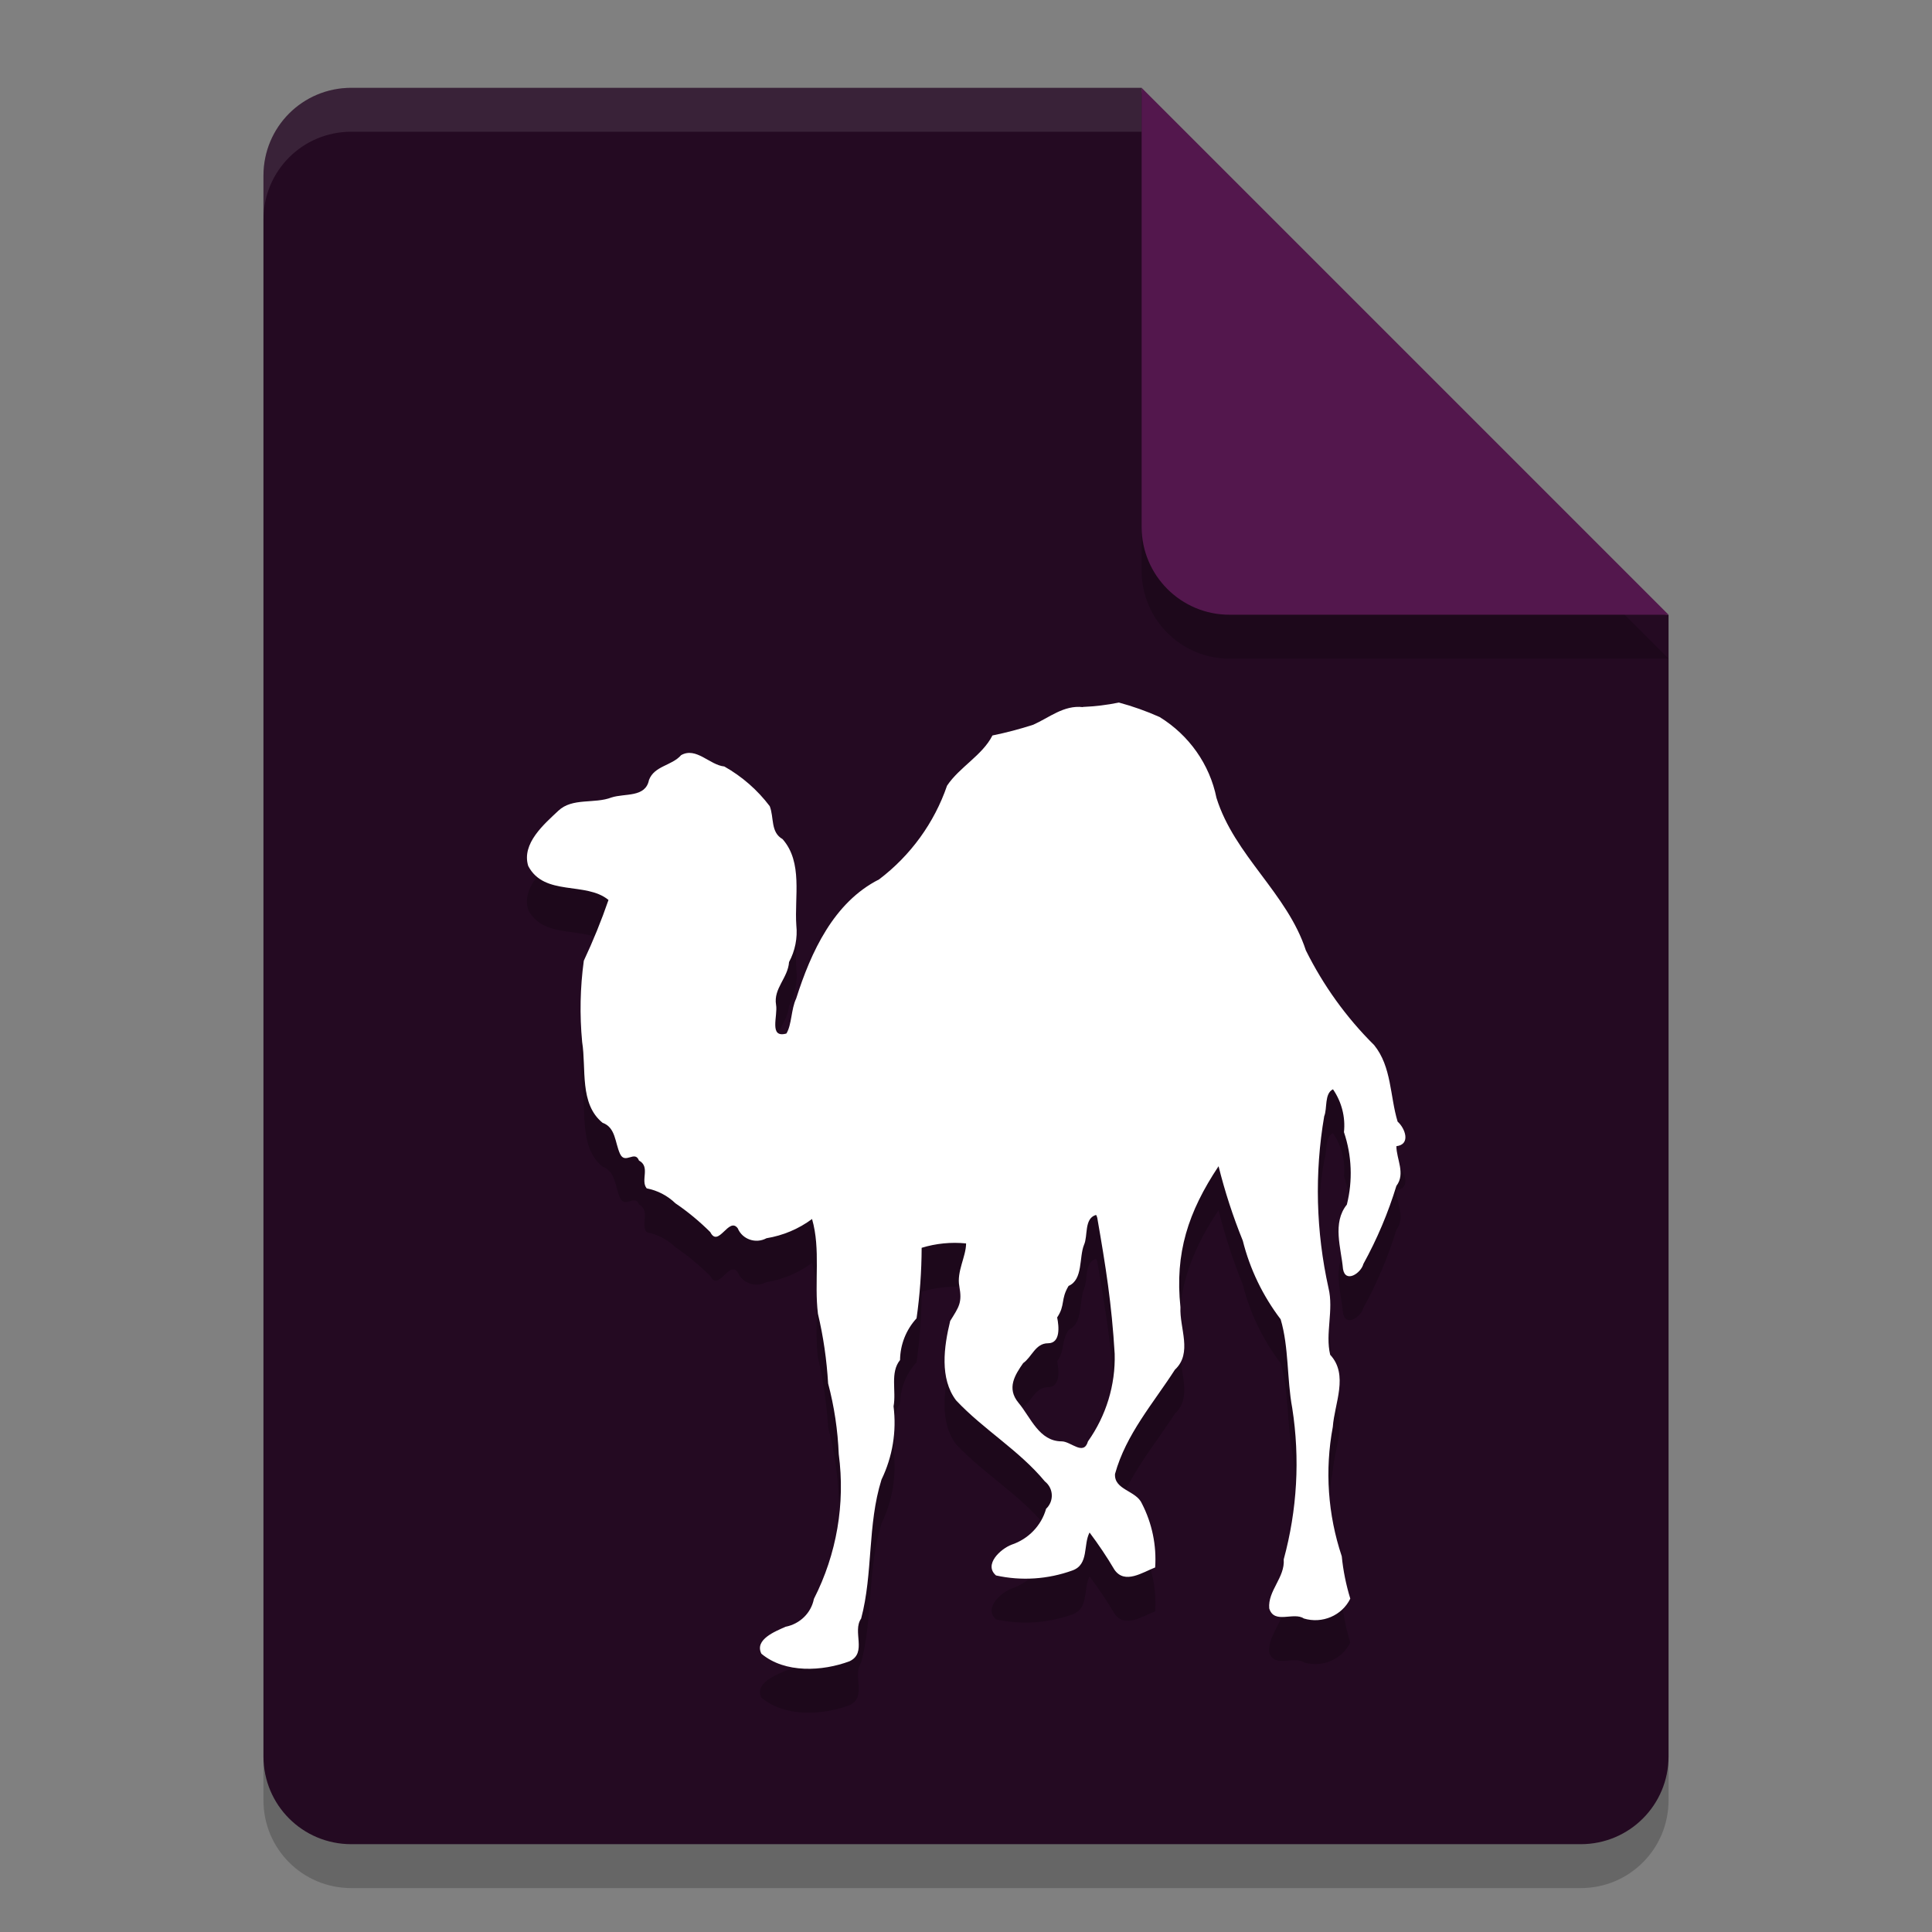 <svg xmlns="http://www.w3.org/2000/svg" width="22" height="22" version="1.1">
 <rect width="100%" height="100%" fill="#808080" stroke="none"/>
 <path style="opacity:0.2" d="m 4,1.5 c -0.554,0 -1,0.446 -1,1 v 18 c 0,0.554 0.446,1 1,1 h 14 c 0.554,0 1,-0.446 1,-1 V 7.5 L 13.5,7 13,1.5 Z"/>
 <path style="fill:#240a22" d="M 4,1 C 3.446,1 3,1.446 3,2 v 18 c 0,0.554 0.446,1 1,1 h 14 c 0.554,0 1,-0.446 1,-1 V 7 L 13.5,6.5 13,1 Z"/>
 <path style="opacity:0.1;fill:#ffffff" d="M 4,1 C 3.446,1 3,1.446 3,2 v 0.5 c 0,-0.554 0.446,-1 1,-1 h 9 V 1 Z"/>
 <path style="opacity:0.2" d="m 13,1.5 v 5 c 0,0.552 0.448,1 1,1 h 5 z"/>
 <path style="fill:#53174d" d="m 13,1 v 5 c 0,0.552 0.448,1 1,1 h 5 z"/>
 <path style="opacity:0.2" d="m 12.494,14.363 c 0.098,0.564 0.165,0.982 0.199,1.553 0.01,0.355 -0.097,0.705 -0.304,0.997 -0.049,0.17 -0.195,0 -0.299,0 -0.257,0 -0.352,-0.271 -0.492,-0.439 -0.139,-0.167 -0.039,-0.319 0.053,-0.452 0.1,-0.07 0.139,-0.226 0.283,-0.226 0.144,0 0.125,-0.192 0.104,-0.294 0.095,-0.142 0.037,-0.203 0.13,-0.359 0.167,-0.072 0.118,-0.326 0.176,-0.468 0.046,-0.102 0,-0.296 0.132,-0.339 0,0 0.016,0 0.014,0.022 M 12.331,8.552 c -0.218,-0.025 -0.383,0.12 -0.566,0.201 -0.152,0.049 -0.307,0.09 -0.464,0.122 -0.114,0.226 -0.376,0.36 -0.517,0.572 -0.145,0.422 -0.414,0.794 -0.774,1.067 -0.515,0.26 -0.775,0.825 -0.944,1.357 -0.058,0.12 -0.049,0.296 -0.111,0.398 C 8.751,12.326 8.86,12.066 8.837,11.941 8.806,11.756 8.973,11.636 8.985,11.455 9.054,11.327 9.083,11.181 9.068,11.037 9.045,10.713 9.145,10.32 8.911,10.055 8.772,9.976 8.816,9.809 8.765,9.68 8.626,9.496 8.45,9.342 8.248,9.228 8.081,9.212 7.928,9.002 7.756,9.099 7.649,9.221 7.452,9.219 7.39,9.382 7.35,9.585 7.116,9.531 6.963,9.581 c -0.195,0.075 -0.445,0 -0.605,0.151 -0.16,0.151 -0.422,0.373 -0.343,0.629 0.183,0.35 0.656,0.174 0.914,0.387 -0.081,0.235 -0.175,0.466 -0.281,0.692 -0.042,0.307 -0.048,0.617 -0.019,0.925 0.049,0.307 -0.033,0.703 0.232,0.92 0.151,0.054 0.141,0.226 0.199,0.353 0.058,0.127 0.169,-0.045 0.216,0.077 0.134,0.072 0.014,0.226 0.088,0.317 0.124,0.024 0.237,0.083 0.327,0.17 0.143,0.097 0.275,0.207 0.397,0.328 0.093,0.185 0.211,-0.181 0.313,-0.043 0.052,0.126 0.205,0.179 0.327,0.113 0.189,-0.031 0.367,-0.106 0.519,-0.219 0.1,0.346 0.023,0.721 0.067,1.079 0.062,0.261 0.1,0.526 0.116,0.794 0.07,0.263 0.11,0.533 0.121,0.805 0.075,0.565 -0.023,1.138 -0.283,1.648 -0.031,0.16 -0.159,0.285 -0.322,0.317 -0.116,0.052 -0.357,0.145 -0.276,0.307 0.269,0.226 0.696,0.201 1.004,0.086 0.204,-0.097 0.028,-0.339 0.132,-0.486 0.137,-0.516 0.07,-1.067 0.232,-1.583 0.126,-0.26 0.173,-0.549 0.137,-0.834 0.033,-0.174 -0.042,-0.384 0.074,-0.527 0.002,-0.175 0.068,-0.344 0.188,-0.475 0.038,-0.266 0.057,-0.534 0.058,-0.803 0.163,-0.05 0.335,-0.067 0.506,-0.05 0,0.149 -0.109,0.321 -0.077,0.488 0.034,0.188 -0.003,0.232 -0.104,0.395 -0.072,0.294 -0.121,0.656 0.067,0.904 0.311,0.332 0.717,0.568 1.011,0.923 0.1,0.079 0.106,0.225 0.014,0.312 -0.054,0.192 -0.202,0.345 -0.394,0.409 -0.123,0.047 -0.32,0.226 -0.176,0.35 0.289,0.064 0.591,0.044 0.87,-0.057 0.19,-0.068 0.121,-0.292 0.195,-0.432 0.102,0.136 0.197,0.277 0.283,0.423 0.118,0.172 0.322,0.029 0.464,-0.025 0.017,-0.251 -0.035,-0.503 -0.151,-0.728 -0.065,-0.149 -0.318,-0.154 -0.306,-0.337 0.125,-0.452 0.436,-0.805 0.682,-1.187 0.204,-0.19 0.051,-0.473 0.063,-0.712 -0.065,-0.616 0.088,-1.085 0.434,-1.605 0.072,0.289 0.164,0.572 0.276,0.848 0.081,0.324 0.228,0.628 0.431,0.895 0.095,0.321 0.07,0.678 0.132,1.011 0.09,0.575 0.056,1.161 -0.097,1.723 0.016,0.206 -0.183,0.357 -0.165,0.558 0.056,0.185 0.278,0.036 0.394,0.115 0.209,0.063 0.435,-0.033 0.529,-0.226 -0.048,-0.157 -0.081,-0.318 -0.097,-0.482 -0.159,-0.475 -0.194,-0.982 -0.102,-1.474 0.019,-0.267 0.183,-0.592 -0.03,-0.821 -0.058,-0.244 0.042,-0.509 -0.019,-0.76 -0.143,-0.643 -0.16,-1.307 -0.049,-1.956 0.037,-0.09 0,-0.258 0.1,-0.307 0.099,0.144 0.143,0.316 0.125,0.488 0.09,0.267 0.101,0.553 0.033,0.825 -0.169,0.21 -0.065,0.495 -0.044,0.733 0.028,0.167 0.206,0.048 0.232,-0.057 0.156,-0.283 0.282,-0.581 0.376,-0.889 0.107,-0.14 0,-0.305 0,-0.452 0.165,-0.02 0.102,-0.201 0.014,-0.28 -0.088,-0.289 -0.067,-0.624 -0.267,-0.871 C 15.329,12.085 15.068,11.72 14.87,11.322 14.659,10.673 14.056,10.241 13.852,9.585 13.775,9.205 13.541,8.872 13.205,8.665 13.055,8.598 12.9,8.543 12.741,8.5 c -0.135,0.028 -0.272,0.044 -0.41,0.05"/>
 <path style="fill:#ffffff" d="m 12.494,13.863 c 0.098,0.564 0.165,0.982 0.199,1.553 0.01,0.355 -0.097,0.705 -0.304,0.997 -0.049,0.17 -0.195,0 -0.299,0 -0.257,0 -0.352,-0.271 -0.492,-0.439 -0.139,-0.167 -0.039,-0.319 0.053,-0.452 0.1,-0.07 0.139,-0.226 0.283,-0.226 0.144,0 0.125,-0.192 0.104,-0.294 0.095,-0.142 0.037,-0.203 0.13,-0.359 0.167,-0.072 0.118,-0.326 0.176,-0.468 0.046,-0.102 0,-0.296 0.132,-0.339 0,0 0.016,0 0.014,0.022 M 12.331,8.052 c -0.218,-0.025 -0.383,0.12 -0.566,0.201 -0.152,0.049 -0.307,0.09 -0.464,0.122 -0.114,0.226 -0.376,0.36 -0.517,0.572 -0.145,0.422 -0.414,0.794 -0.774,1.067 -0.515,0.26 -0.775,0.825 -0.944,1.357 -0.058,0.12 -0.049,0.296 -0.111,0.398 C 8.751,11.826 8.86,11.566 8.837,11.441 8.806,11.256 8.973,11.136 8.985,10.955 9.054,10.827 9.083,10.681 9.068,10.537 9.045,10.213 9.145,9.82 8.911,9.555 8.772,9.476 8.816,9.309 8.765,9.18 8.626,8.996 8.45,8.842 8.248,8.728 8.081,8.712 7.928,8.502 7.756,8.599 7.649,8.721 7.452,8.719 7.39,8.882 7.35,9.085 7.116,9.031 6.963,9.081 c -0.195,0.075 -0.445,0 -0.605,0.151 -0.16,0.151 -0.422,0.373 -0.343,0.629 0.183,0.35 0.656,0.174 0.914,0.387 -0.081,0.235 -0.175,0.466 -0.281,0.692 -0.042,0.307 -0.048,0.617 -0.019,0.925 0.049,0.307 -0.033,0.703 0.232,0.92 0.151,0.054 0.141,0.226 0.199,0.353 0.058,0.127 0.169,-0.045 0.216,0.077 0.134,0.072 0.014,0.226 0.088,0.317 0.124,0.024 0.237,0.083 0.327,0.17 0.143,0.097 0.275,0.207 0.397,0.328 0.093,0.185 0.211,-0.181 0.313,-0.043 0.052,0.126 0.205,0.179 0.327,0.113 0.189,-0.031 0.367,-0.106 0.519,-0.219 0.1,0.346 0.023,0.721 0.067,1.079 0.062,0.261 0.1,0.526 0.116,0.794 0.07,0.263 0.11,0.533 0.121,0.805 0.075,0.565 -0.023,1.138 -0.283,1.648 -0.031,0.16 -0.159,0.285 -0.322,0.317 -0.116,0.052 -0.357,0.145 -0.276,0.307 0.269,0.226 0.696,0.201 1.004,0.086 0.204,-0.097 0.028,-0.339 0.132,-0.486 0.137,-0.516 0.07,-1.067 0.232,-1.583 0.126,-0.26 0.173,-0.549 0.137,-0.834 0.033,-0.174 -0.042,-0.384 0.074,-0.527 0.002,-0.175 0.068,-0.344 0.188,-0.475 0.038,-0.266 0.057,-0.534 0.058,-0.803 0.163,-0.05 0.335,-0.067 0.506,-0.05 0,0.149 -0.109,0.321 -0.077,0.488 0.034,0.188 -0.003,0.232 -0.104,0.395 -0.072,0.294 -0.121,0.656 0.067,0.904 0.311,0.332 0.717,0.568 1.011,0.923 0.1,0.079 0.106,0.225 0.014,0.312 -0.054,0.192 -0.202,0.345 -0.394,0.409 -0.123,0.047 -0.32,0.226 -0.176,0.35 0.289,0.064 0.591,0.044 0.87,-0.057 0.19,-0.068 0.121,-0.292 0.195,-0.432 0.102,0.136 0.197,0.277 0.283,0.423 0.118,0.172 0.322,0.029 0.464,-0.025 0.017,-0.251 -0.035,-0.503 -0.151,-0.728 -0.065,-0.149 -0.318,-0.154 -0.306,-0.337 0.125,-0.452 0.436,-0.805 0.682,-1.187 0.204,-0.19 0.051,-0.473 0.063,-0.712 -0.065,-0.616 0.088,-1.085 0.434,-1.605 0.072,0.289 0.164,0.572 0.276,0.848 0.081,0.324 0.228,0.628 0.431,0.895 0.095,0.321 0.07,0.678 0.132,1.011 0.09,0.575 0.056,1.161 -0.097,1.723 0.016,0.206 -0.183,0.357 -0.165,0.558 0.056,0.185 0.278,0.036 0.394,0.115 0.209,0.063 0.435,-0.033 0.529,-0.226 -0.048,-0.157 -0.081,-0.318 -0.097,-0.482 -0.159,-0.475 -0.194,-0.982 -0.102,-1.474 0.019,-0.267 0.183,-0.592 -0.03,-0.821 -0.058,-0.244 0.042,-0.509 -0.019,-0.76 -0.143,-0.643 -0.16,-1.307 -0.049,-1.956 0.037,-0.09 0,-0.258 0.1,-0.307 0.099,0.144 0.143,0.316 0.125,0.488 0.09,0.267 0.101,0.553 0.033,0.825 -0.169,0.21 -0.065,0.495 -0.044,0.733 0.028,0.167 0.206,0.047 0.232,-0.057 0.156,-0.283 0.282,-0.581 0.376,-0.889 0.107,-0.14 0,-0.305 0,-0.452 0.165,-0.02 0.102,-0.201 0.014,-0.28 -0.088,-0.289 -0.067,-0.624 -0.267,-0.871 C 15.329,11.585 15.068,11.22 14.87,10.822 14.659,10.173 14.056,9.741 13.852,9.085 13.775,8.705 13.541,8.372 13.205,8.165 13.055,8.098 12.9,8.043 12.741,8 12.606,8.028 12.469,8.044 12.331,8.05"/>
</svg>
